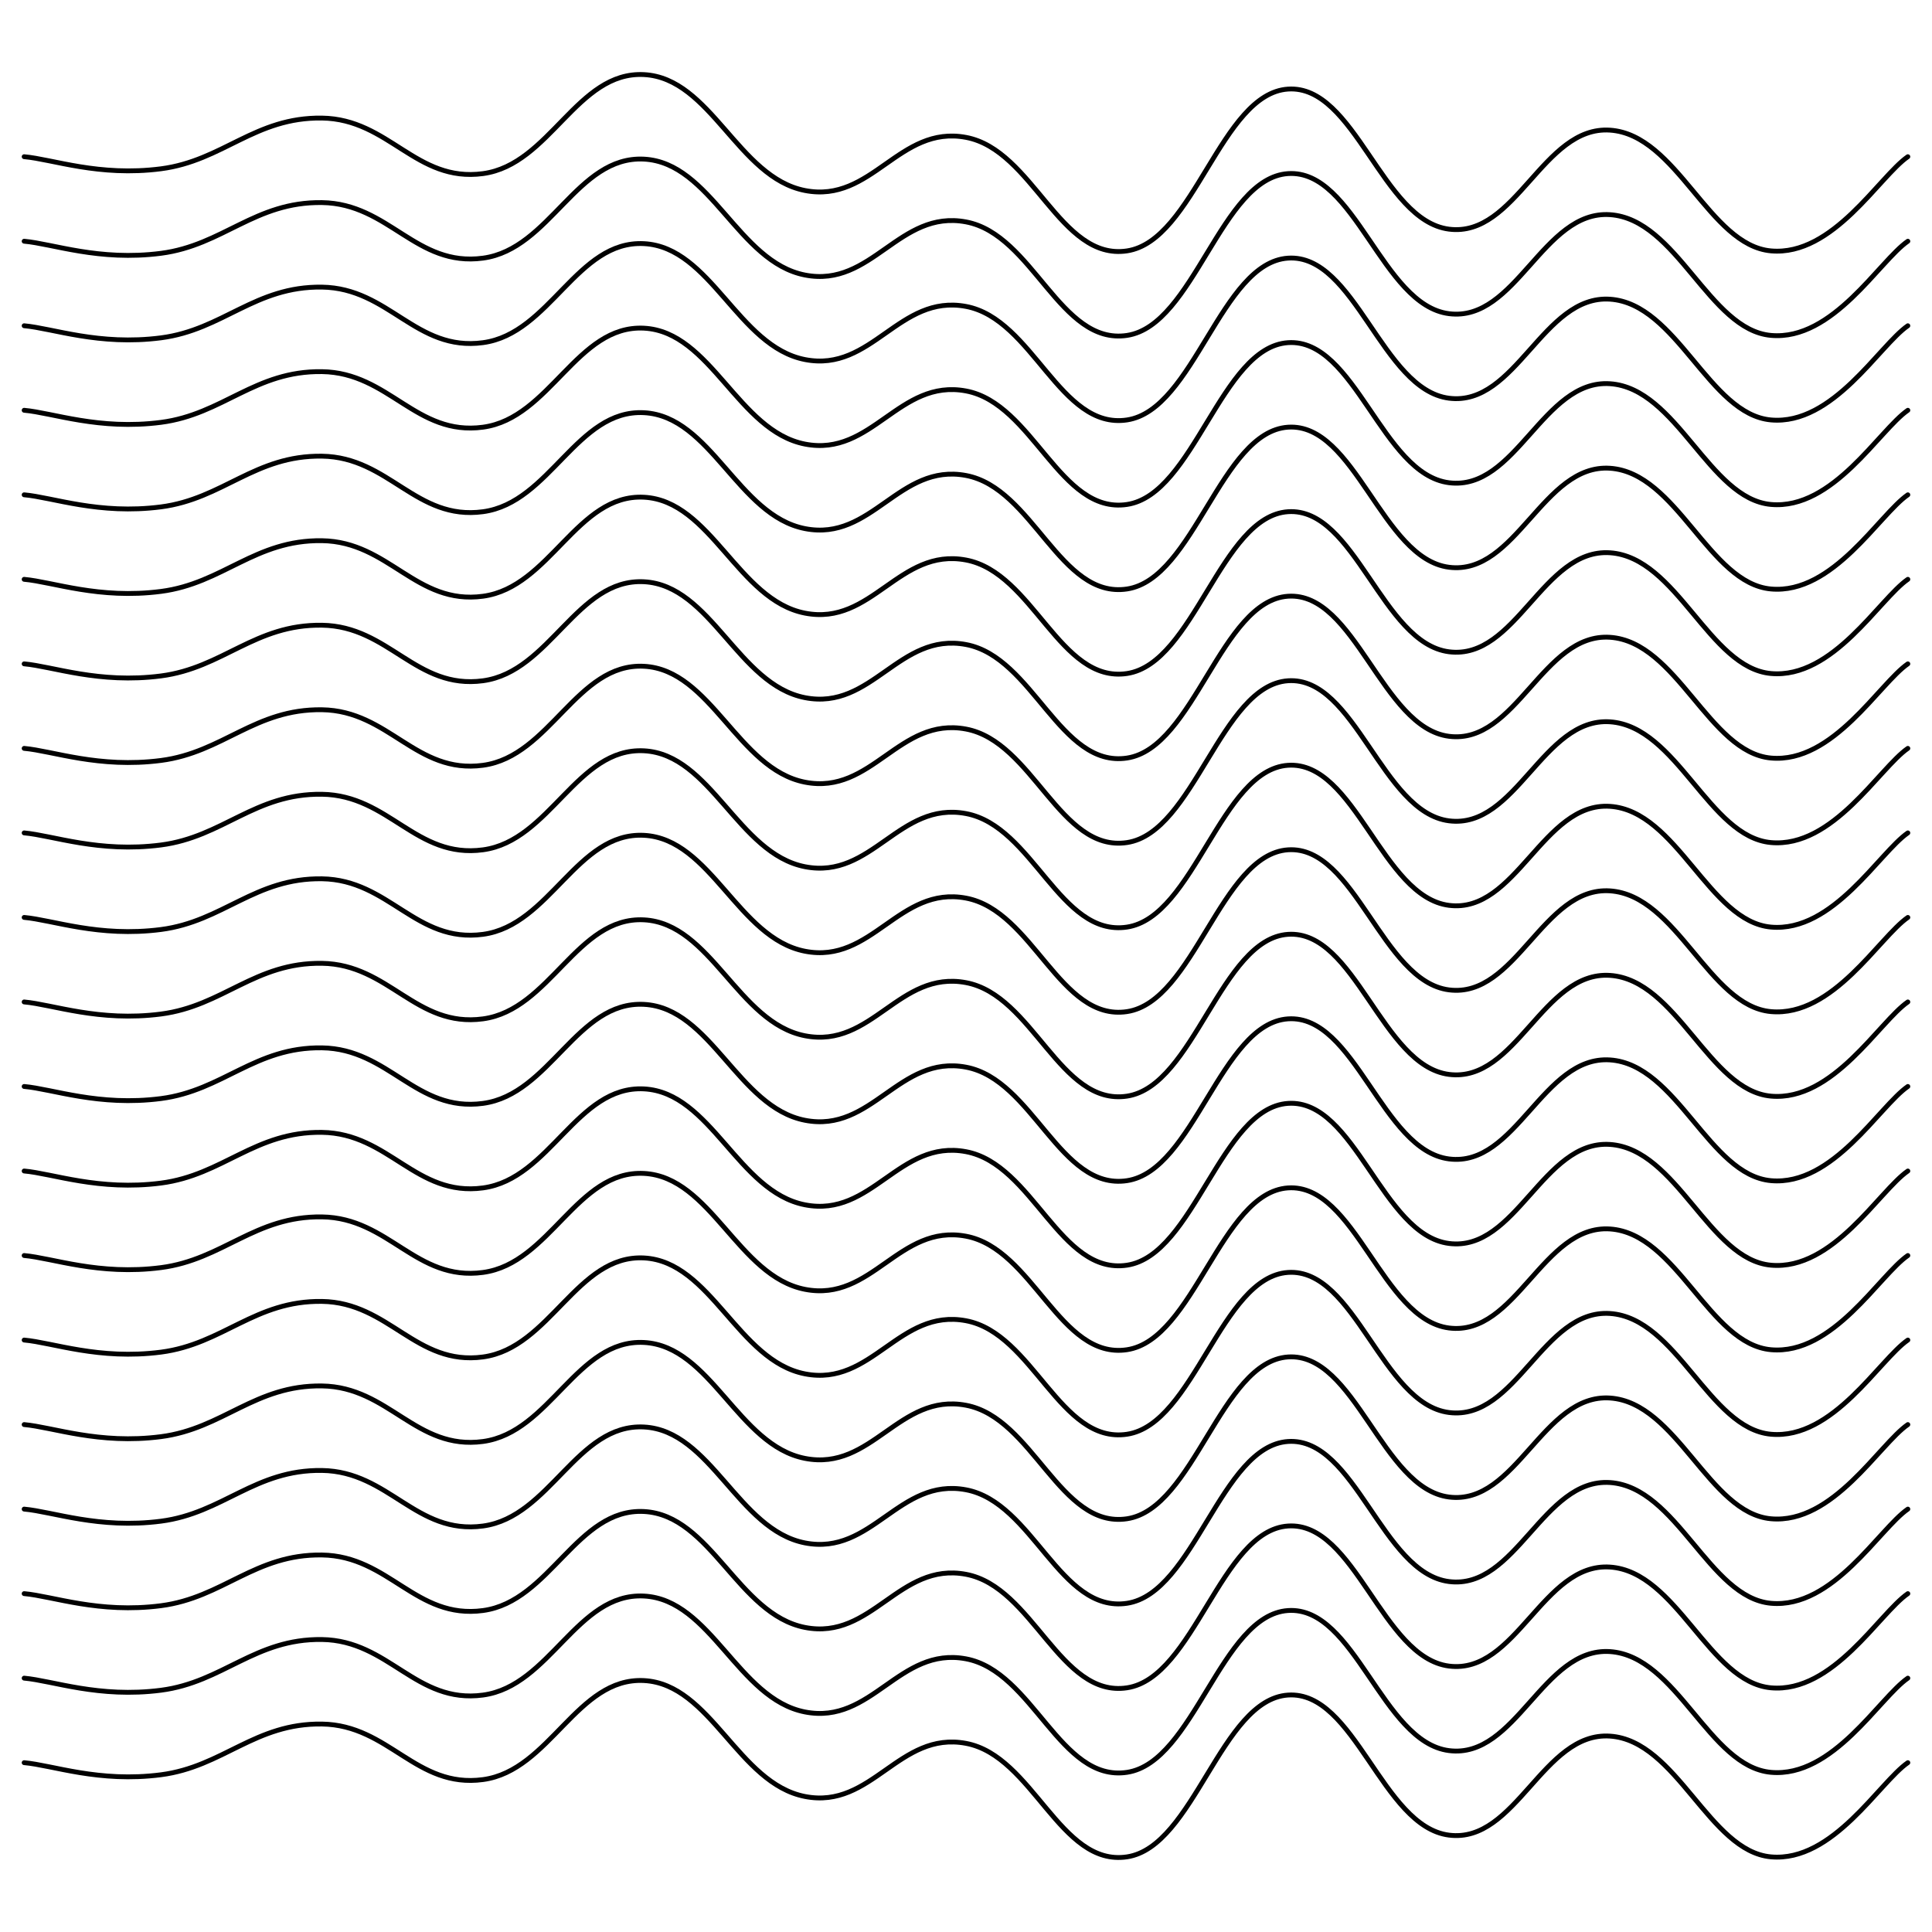 <svg xmlns="http://www.w3.org/2000/svg" version="1.1" xmlns:xlink="http://www.w3.org/1999/xlink" xmlns:svgjs="http://svgjs.dev/svgjs" viewBox="0 0 800 800"><defs><linearGradient gradientTransform="rotate(270)" x1="50%" y1="0%" x2="50%" y2="100%" id="sssquiggly-grad"><stop stop-color="hsl(206, 75%, 49%)" stop-opacity="1" offset="0%"></stop><stop stop-color="hsl(331, 90%, 56%)" stop-opacity="1" offset="100%"></stop></linearGradient></defs><g stroke-width="2" stroke="url(#sssquiggly-grad)" fill="none" stroke-linecap="round" transform="matrix(1,0,0,1,0,54.887)"><path d="M10,10C21.806,11.042,40.972,18.333,66.667,15C92.361,11.667,105.556,-6.417,133.333,-6C161.111,-5.583,172.222,20.75,200,17C227.778,13.25,238.889,-25.458,266.667,-24C294.444,-22.542,305.556,18.583,333.333,24C361.111,29.417,372.222,-3.208,400,2C427.778,7.208,438.889,53.167,466.667,49C494.444,44.833,505.556,-16.125,533.333,-18C561.111,-19.875,572.222,36.458,600,40C627.778,43.542,638.889,-2.875,666.667,-1C694.444,0.875,707.639,46.708,733.333,49C759.028,51.292,778.194,18.125,790,10"></path><path d="M10,10C21.806,11.042,40.972,18.333,66.667,15C92.361,11.667,105.556,-6.417,133.333,-6C161.111,-5.583,172.222,20.75,200,17C227.778,13.25,238.889,-25.458,266.667,-24C294.444,-22.542,305.556,18.583,333.333,24C361.111,29.417,372.222,-3.208,400,2C427.778,7.208,438.889,53.167,466.667,49C494.444,44.833,505.556,-16.125,533.333,-18C561.111,-19.875,572.222,36.458,600,40C627.778,43.542,638.889,-2.875,666.667,-1C694.444,0.875,707.639,46.708,733.333,49C759.028,51.292,778.194,18.125,790,10" transform="matrix(1,0,0,1,0,665)"></path><path d="M10,10C21.806,11.042,40.972,18.333,66.667,15C92.361,11.667,105.556,-6.417,133.333,-6C161.111,-5.583,172.222,20.75,200,17C227.778,13.25,238.889,-25.458,266.667,-24C294.444,-22.542,305.556,18.583,333.333,24C361.111,29.417,372.222,-3.208,400,2C427.778,7.208,438.889,53.167,466.667,49C494.444,44.833,505.556,-16.125,533.333,-18C561.111,-19.875,572.222,36.458,600,40C627.778,43.542,638.889,-2.875,666.667,-1C694.444,0.875,707.639,46.708,733.333,49C759.028,51.292,778.194,18.125,790,10" transform="matrix(1,0,0,1,0,630)"></path><path d="M10,10C21.806,11.042,40.972,18.333,66.667,15C92.361,11.667,105.556,-6.417,133.333,-6C161.111,-5.583,172.222,20.75,200,17C227.778,13.25,238.889,-25.458,266.667,-24C294.444,-22.542,305.556,18.583,333.333,24C361.111,29.417,372.222,-3.208,400,2C427.778,7.208,438.889,53.167,466.667,49C494.444,44.833,505.556,-16.125,533.333,-18C561.111,-19.875,572.222,36.458,600,40C627.778,43.542,638.889,-2.875,666.667,-1C694.444,0.875,707.639,46.708,733.333,49C759.028,51.292,778.194,18.125,790,10" transform="matrix(1,0,0,1,0,595)"></path><path d="M10,10C21.806,11.042,40.972,18.333,66.667,15C92.361,11.667,105.556,-6.417,133.333,-6C161.111,-5.583,172.222,20.75,200,17C227.778,13.25,238.889,-25.458,266.667,-24C294.444,-22.542,305.556,18.583,333.333,24C361.111,29.417,372.222,-3.208,400,2C427.778,7.208,438.889,53.167,466.667,49C494.444,44.833,505.556,-16.125,533.333,-18C561.111,-19.875,572.222,36.458,600,40C627.778,43.542,638.889,-2.875,666.667,-1C694.444,0.875,707.639,46.708,733.333,49C759.028,51.292,778.194,18.125,790,10" transform="matrix(1,0,0,1,0,560)"></path><path d="M10,10C21.806,11.042,40.972,18.333,66.667,15C92.361,11.667,105.556,-6.417,133.333,-6C161.111,-5.583,172.222,20.75,200,17C227.778,13.25,238.889,-25.458,266.667,-24C294.444,-22.542,305.556,18.583,333.333,24C361.111,29.417,372.222,-3.208,400,2C427.778,7.208,438.889,53.167,466.667,49C494.444,44.833,505.556,-16.125,533.333,-18C561.111,-19.875,572.222,36.458,600,40C627.778,43.542,638.889,-2.875,666.667,-1C694.444,0.875,707.639,46.708,733.333,49C759.028,51.292,778.194,18.125,790,10" transform="matrix(1,0,0,1,0,525)"></path><path d="M10,10C21.806,11.042,40.972,18.333,66.667,15C92.361,11.667,105.556,-6.417,133.333,-6C161.111,-5.583,172.222,20.75,200,17C227.778,13.25,238.889,-25.458,266.667,-24C294.444,-22.542,305.556,18.583,333.333,24C361.111,29.417,372.222,-3.208,400,2C427.778,7.208,438.889,53.167,466.667,49C494.444,44.833,505.556,-16.125,533.333,-18C561.111,-19.875,572.222,36.458,600,40C627.778,43.542,638.889,-2.875,666.667,-1C694.444,0.875,707.639,46.708,733.333,49C759.028,51.292,778.194,18.125,790,10" transform="matrix(1,0,0,1,0,490)"></path><path d="M10,10C21.806,11.042,40.972,18.333,66.667,15C92.361,11.667,105.556,-6.417,133.333,-6C161.111,-5.583,172.222,20.75,200,17C227.778,13.25,238.889,-25.458,266.667,-24C294.444,-22.542,305.556,18.583,333.333,24C361.111,29.417,372.222,-3.208,400,2C427.778,7.208,438.889,53.167,466.667,49C494.444,44.833,505.556,-16.125,533.333,-18C561.111,-19.875,572.222,36.458,600,40C627.778,43.542,638.889,-2.875,666.667,-1C694.444,0.875,707.639,46.708,733.333,49C759.028,51.292,778.194,18.125,790,10" transform="matrix(1,0,0,1,0,455)"></path><path d="M10,10C21.806,11.042,40.972,18.333,66.667,15C92.361,11.667,105.556,-6.417,133.333,-6C161.111,-5.583,172.222,20.75,200,17C227.778,13.25,238.889,-25.458,266.667,-24C294.444,-22.542,305.556,18.583,333.333,24C361.111,29.417,372.222,-3.208,400,2C427.778,7.208,438.889,53.167,466.667,49C494.444,44.833,505.556,-16.125,533.333,-18C561.111,-19.875,572.222,36.458,600,40C627.778,43.542,638.889,-2.875,666.667,-1C694.444,0.875,707.639,46.708,733.333,49C759.028,51.292,778.194,18.125,790,10" transform="matrix(1,0,0,1,0,420)"></path><path d="M10,10C21.806,11.042,40.972,18.333,66.667,15C92.361,11.667,105.556,-6.417,133.333,-6C161.111,-5.583,172.222,20.75,200,17C227.778,13.25,238.889,-25.458,266.667,-24C294.444,-22.542,305.556,18.583,333.333,24C361.111,29.417,372.222,-3.208,400,2C427.778,7.208,438.889,53.167,466.667,49C494.444,44.833,505.556,-16.125,533.333,-18C561.111,-19.875,572.222,36.458,600,40C627.778,43.542,638.889,-2.875,666.667,-1C694.444,0.875,707.639,46.708,733.333,49C759.028,51.292,778.194,18.125,790,10" transform="matrix(1,0,0,1,0,385)"></path><path d="M10,10C21.806,11.042,40.972,18.333,66.667,15C92.361,11.667,105.556,-6.417,133.333,-6C161.111,-5.583,172.222,20.75,200,17C227.778,13.25,238.889,-25.458,266.667,-24C294.444,-22.542,305.556,18.583,333.333,24C361.111,29.417,372.222,-3.208,400,2C427.778,7.208,438.889,53.167,466.667,49C494.444,44.833,505.556,-16.125,533.333,-18C561.111,-19.875,572.222,36.458,600,40C627.778,43.542,638.889,-2.875,666.667,-1C694.444,0.875,707.639,46.708,733.333,49C759.028,51.292,778.194,18.125,790,10" transform="matrix(1,0,0,1,0,350)"></path><path d="M10,10C21.806,11.042,40.972,18.333,66.667,15C92.361,11.667,105.556,-6.417,133.333,-6C161.111,-5.583,172.222,20.75,200,17C227.778,13.25,238.889,-25.458,266.667,-24C294.444,-22.542,305.556,18.583,333.333,24C361.111,29.417,372.222,-3.208,400,2C427.778,7.208,438.889,53.167,466.667,49C494.444,44.833,505.556,-16.125,533.333,-18C561.111,-19.875,572.222,36.458,600,40C627.778,43.542,638.889,-2.875,666.667,-1C694.444,0.875,707.639,46.708,733.333,49C759.028,51.292,778.194,18.125,790,10" transform="matrix(1,0,0,1,0,315)"></path><path d="M10,10C21.806,11.042,40.972,18.333,66.667,15C92.361,11.667,105.556,-6.417,133.333,-6C161.111,-5.583,172.222,20.75,200,17C227.778,13.25,238.889,-25.458,266.667,-24C294.444,-22.542,305.556,18.583,333.333,24C361.111,29.417,372.222,-3.208,400,2C427.778,7.208,438.889,53.167,466.667,49C494.444,44.833,505.556,-16.125,533.333,-18C561.111,-19.875,572.222,36.458,600,40C627.778,43.542,638.889,-2.875,666.667,-1C694.444,0.875,707.639,46.708,733.333,49C759.028,51.292,778.194,18.125,790,10" transform="matrix(1,0,0,1,0,280)"></path><path d="M10,10C21.806,11.042,40.972,18.333,66.667,15C92.361,11.667,105.556,-6.417,133.333,-6C161.111,-5.583,172.222,20.75,200,17C227.778,13.25,238.889,-25.458,266.667,-24C294.444,-22.542,305.556,18.583,333.333,24C361.111,29.417,372.222,-3.208,400,2C427.778,7.208,438.889,53.167,466.667,49C494.444,44.833,505.556,-16.125,533.333,-18C561.111,-19.875,572.222,36.458,600,40C627.778,43.542,638.889,-2.875,666.667,-1C694.444,0.875,707.639,46.708,733.333,49C759.028,51.292,778.194,18.125,790,10" transform="matrix(1,0,0,1,0,245)"></path><path d="M10,10C21.806,11.042,40.972,18.333,66.667,15C92.361,11.667,105.556,-6.417,133.333,-6C161.111,-5.583,172.222,20.75,200,17C227.778,13.25,238.889,-25.458,266.667,-24C294.444,-22.542,305.556,18.583,333.333,24C361.111,29.417,372.222,-3.208,400,2C427.778,7.208,438.889,53.167,466.667,49C494.444,44.833,505.556,-16.125,533.333,-18C561.111,-19.875,572.222,36.458,600,40C627.778,43.542,638.889,-2.875,666.667,-1C694.444,0.875,707.639,46.708,733.333,49C759.028,51.292,778.194,18.125,790,10" transform="matrix(1,0,0,1,0,210)"></path><path d="M10,10C21.806,11.042,40.972,18.333,66.667,15C92.361,11.667,105.556,-6.417,133.333,-6C161.111,-5.583,172.222,20.75,200,17C227.778,13.25,238.889,-25.458,266.667,-24C294.444,-22.542,305.556,18.583,333.333,24C361.111,29.417,372.222,-3.208,400,2C427.778,7.208,438.889,53.167,466.667,49C494.444,44.833,505.556,-16.125,533.333,-18C561.111,-19.875,572.222,36.458,600,40C627.778,43.542,638.889,-2.875,666.667,-1C694.444,0.875,707.639,46.708,733.333,49C759.028,51.292,778.194,18.125,790,10" transform="matrix(1,0,0,1,0,175)"></path><path d="M10,10C21.806,11.042,40.972,18.333,66.667,15C92.361,11.667,105.556,-6.417,133.333,-6C161.111,-5.583,172.222,20.75,200,17C227.778,13.25,238.889,-25.458,266.667,-24C294.444,-22.542,305.556,18.583,333.333,24C361.111,29.417,372.222,-3.208,400,2C427.778,7.208,438.889,53.167,466.667,49C494.444,44.833,505.556,-16.125,533.333,-18C561.111,-19.875,572.222,36.458,600,40C627.778,43.542,638.889,-2.875,666.667,-1C694.444,0.875,707.639,46.708,733.333,49C759.028,51.292,778.194,18.125,790,10" transform="matrix(1,0,0,1,0,140)"></path><path d="M10,10C21.806,11.042,40.972,18.333,66.667,15C92.361,11.667,105.556,-6.417,133.333,-6C161.111,-5.583,172.222,20.75,200,17C227.778,13.25,238.889,-25.458,266.667,-24C294.444,-22.542,305.556,18.583,333.333,24C361.111,29.417,372.222,-3.208,400,2C427.778,7.208,438.889,53.167,466.667,49C494.444,44.833,505.556,-16.125,533.333,-18C561.111,-19.875,572.222,36.458,600,40C627.778,43.542,638.889,-2.875,666.667,-1C694.444,0.875,707.639,46.708,733.333,49C759.028,51.292,778.194,18.125,790,10" transform="matrix(1,0,0,1,0,105)"></path><path d="M10,10C21.806,11.042,40.972,18.333,66.667,15C92.361,11.667,105.556,-6.417,133.333,-6C161.111,-5.583,172.222,20.75,200,17C227.778,13.25,238.889,-25.458,266.667,-24C294.444,-22.542,305.556,18.583,333.333,24C361.111,29.417,372.222,-3.208,400,2C427.778,7.208,438.889,53.167,466.667,49C494.444,44.833,505.556,-16.125,533.333,-18C561.111,-19.875,572.222,36.458,600,40C627.778,43.542,638.889,-2.875,666.667,-1C694.444,0.875,707.639,46.708,733.333,49C759.028,51.292,778.194,18.125,790,10" transform="matrix(1,0,0,1,0,70)"></path><path d="M10,10C21.806,11.042,40.972,18.333,66.667,15C92.361,11.667,105.556,-6.417,133.333,-6C161.111,-5.583,172.222,20.75,200,17C227.778,13.25,238.889,-25.458,266.667,-24C294.444,-22.542,305.556,18.583,333.333,24C361.111,29.417,372.222,-3.208,400,2C427.778,7.208,438.889,53.167,466.667,49C494.444,44.833,505.556,-16.125,533.333,-18C561.111,-19.875,572.222,36.458,600,40C627.778,43.542,638.889,-2.875,666.667,-1C694.444,0.875,707.639,46.708,733.333,49C759.028,51.292,778.194,18.125,790,10" transform="matrix(1,0,0,1,0,35)"></path></g></svg>